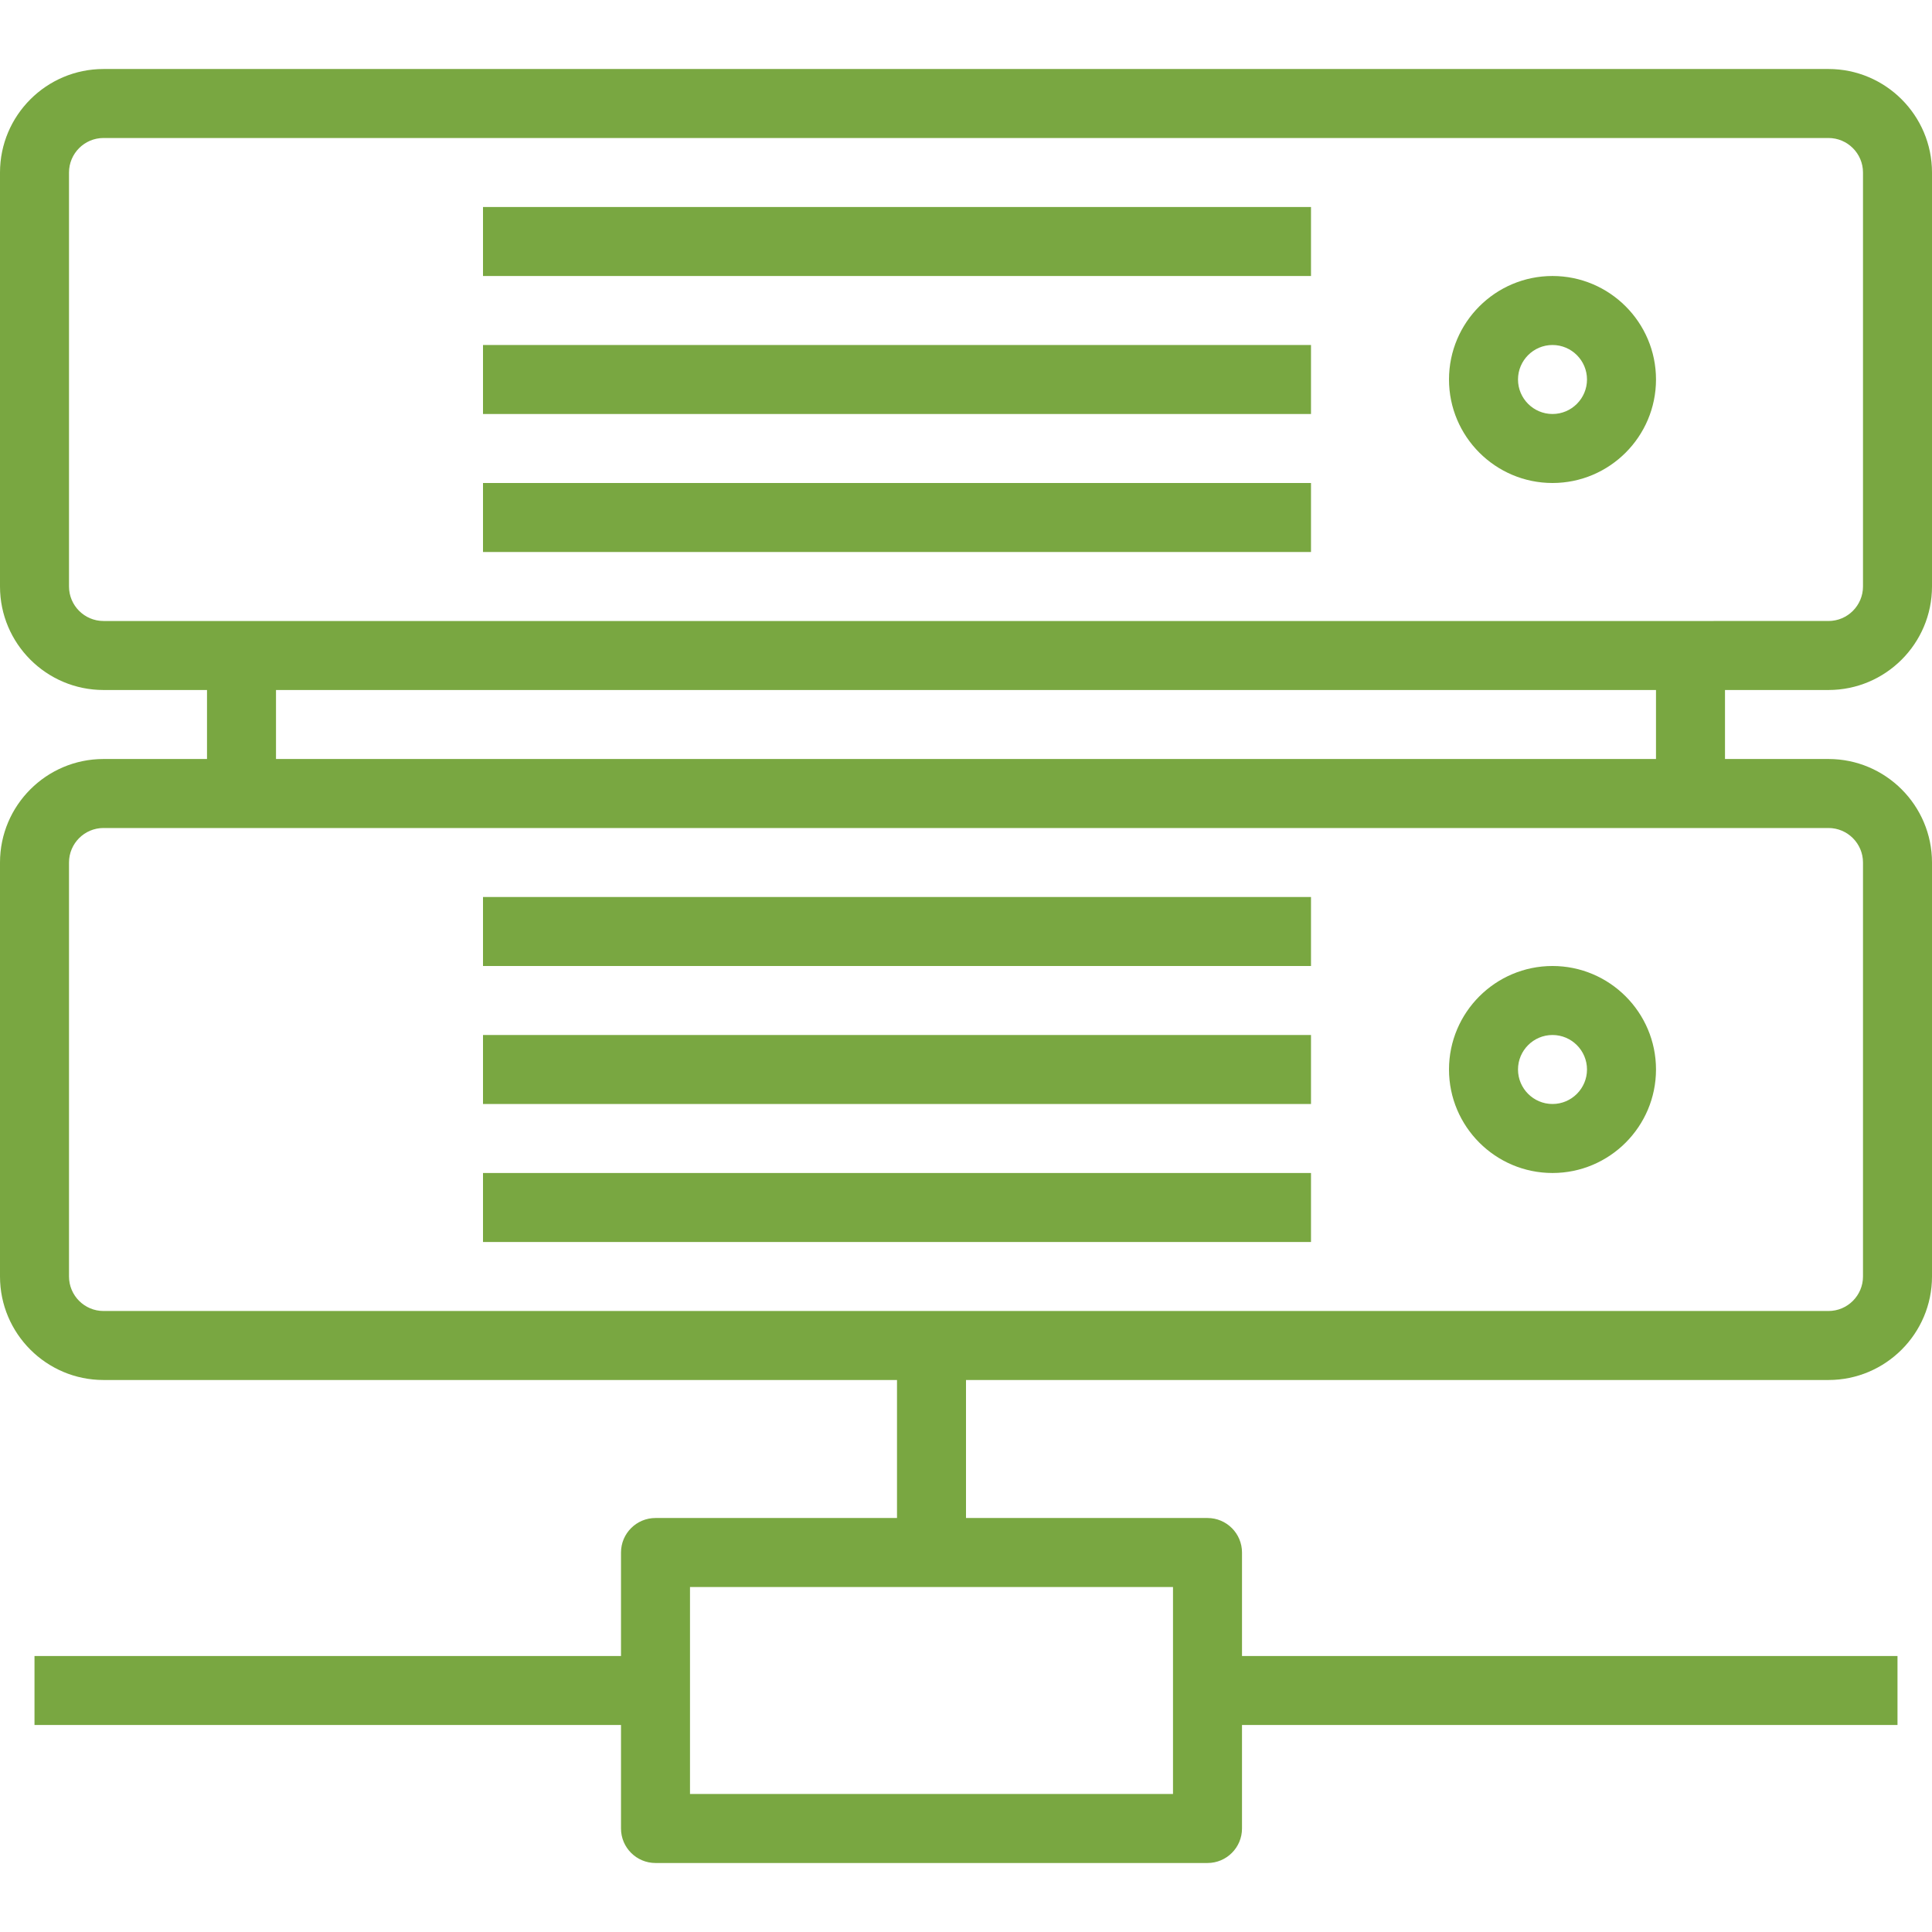 <?xml version="1.0" encoding="iso-8859-1"?>
<!-- Generator: Adobe Illustrator 19.1.0, SVG Export Plug-In . SVG Version: 6.00 Build 0)  -->
<svg xmlns="http://www.w3.org/2000/svg" xmlns:xlink="http://www.w3.org/1999/xlink" version="1.1" id="Capa_1" x="0px" y="0px" viewBox="0 0 504.073 504.073" style="enable-background:new 0 0 504.073 504.073;" xml:space="preserve" width="512px" height="512px">
<g>
	<g>
		<path d="M477.069,180.026c14.888,0,27.004-12.116,27.004-27.003V45.007c0-14.888-12.116-27.004-27.004-27.004H27.004    C12.116,18.003,0,30.119,0,45.007v108.015c0,14.888,12.116,27.004,27.004,27.004h27.004v18.003H27.004    C12.116,198.029,0,210.145,0,225.033v108.015c0,14.888,12.116,27.004,27.004,27.004h207.03v36.006h-63.009    c-4.968,0-9.001,4.032-9.001,9.001v27.003H9.001v18.003h153.023v27.004c0,4.968,4.032,9.001,9.001,9.001h144.021    c4.968,0,9.001-4.032,9.001-9.001v-27.004h171.025v-18.003H324.047v-27.003c0-4.968-4.032-9.001-9.001-9.001h-63.009v-36.006    h225.032c14.888,0,27.004-12.116,27.004-27.003V225.033c0-14.888-12.116-27.004-27.004-27.004h-27.004v-18.003H477.069z     M306.044,468.068H180.026V414.06h126.018V468.068z M18.003,153.022V45.006c0-4.95,4.032-9.001,9.001-9.001v0.001h450.065    c4.968,0,9.001,4.05,9.001,9.001v108.015c0,4.95-4.032,9.001-9.001,9.001H27.004C22.036,162.023,18.003,157.973,18.003,153.022z     M486.07,225.033v108.015c0,4.95-4.032,9.001-9.001,9.001H27.004c-4.968,0-9.001-4.05-9.001-9.001V225.032    c0-4.95,4.032-9.001,9.001-9.001v0.001h450.065C482.037,216.032,486.07,220.082,486.07,225.033z M432.062,198.029H72.011v-18.003    h360.051V198.029L432.062,198.029z" fill="#79a741"/>
		<rect x="126.018" y="54.008" width="216.031" height="18.003" fill="#79a741"/>
		<rect x="126.018" y="126.018" width="216.031" height="18.003" fill="#79a741"/>
		<rect x="126.018" y="90.013" width="216.031" height="18.003" fill="#79a741"/>
		<path d="M405.059,72.01c-14.889,0-27.004,12.116-27.004,27.004s12.116,27.004,27.004,27.004s27.004-12.116,27.004-27.004    S419.947,72.01,405.059,72.01z M405.059,108.015c-4.968,0-9.001-4.05-9.001-9.001c0-4.95,4.032-9.001,9.001-9.001    c4.968,0,9.001,4.051,9.001,9.001S410.028,108.015,405.059,108.015z" fill="#79a741"/>
		<rect x="126.018" y="234.034" width="216.031" height="18.003" fill="#79a741"/>
		<rect x="126.018" y="306.044" width="216.031" height="18.003" fill="#79a741"/>
		<rect x="126.018" y="270.039" width="216.031" height="18.003" fill="#79a741"/>
		<path d="M405.059,306.044c14.888,0,27.003-12.116,27.004-27.004c0-14.888-12.116-27.004-27.004-27.004    s-27.004,12.116-27.004,27.004S390.171,306.044,405.059,306.044z M405.059,270.039c4.968,0,9.001,4.051,9.001,9.001    c0,4.95-4.032,9.001-9.001,9.001c-4.968,0-9.001-4.051-9.001-9.001C396.058,274.09,400.09,270.039,405.059,270.039z" fill="#79a741"/>
	</g>
</g>
<g>
</g>
<g>
</g>
<g>
</g>
<g>
</g>
<g>
</g>
<g>
</g>
<g>
</g>
<g>
</g>
<g>
</g>
<g>
</g>
<g>
</g>
<g>
</g>
<g>
</g>
<g>
</g>
<g>
</g>
</svg>
